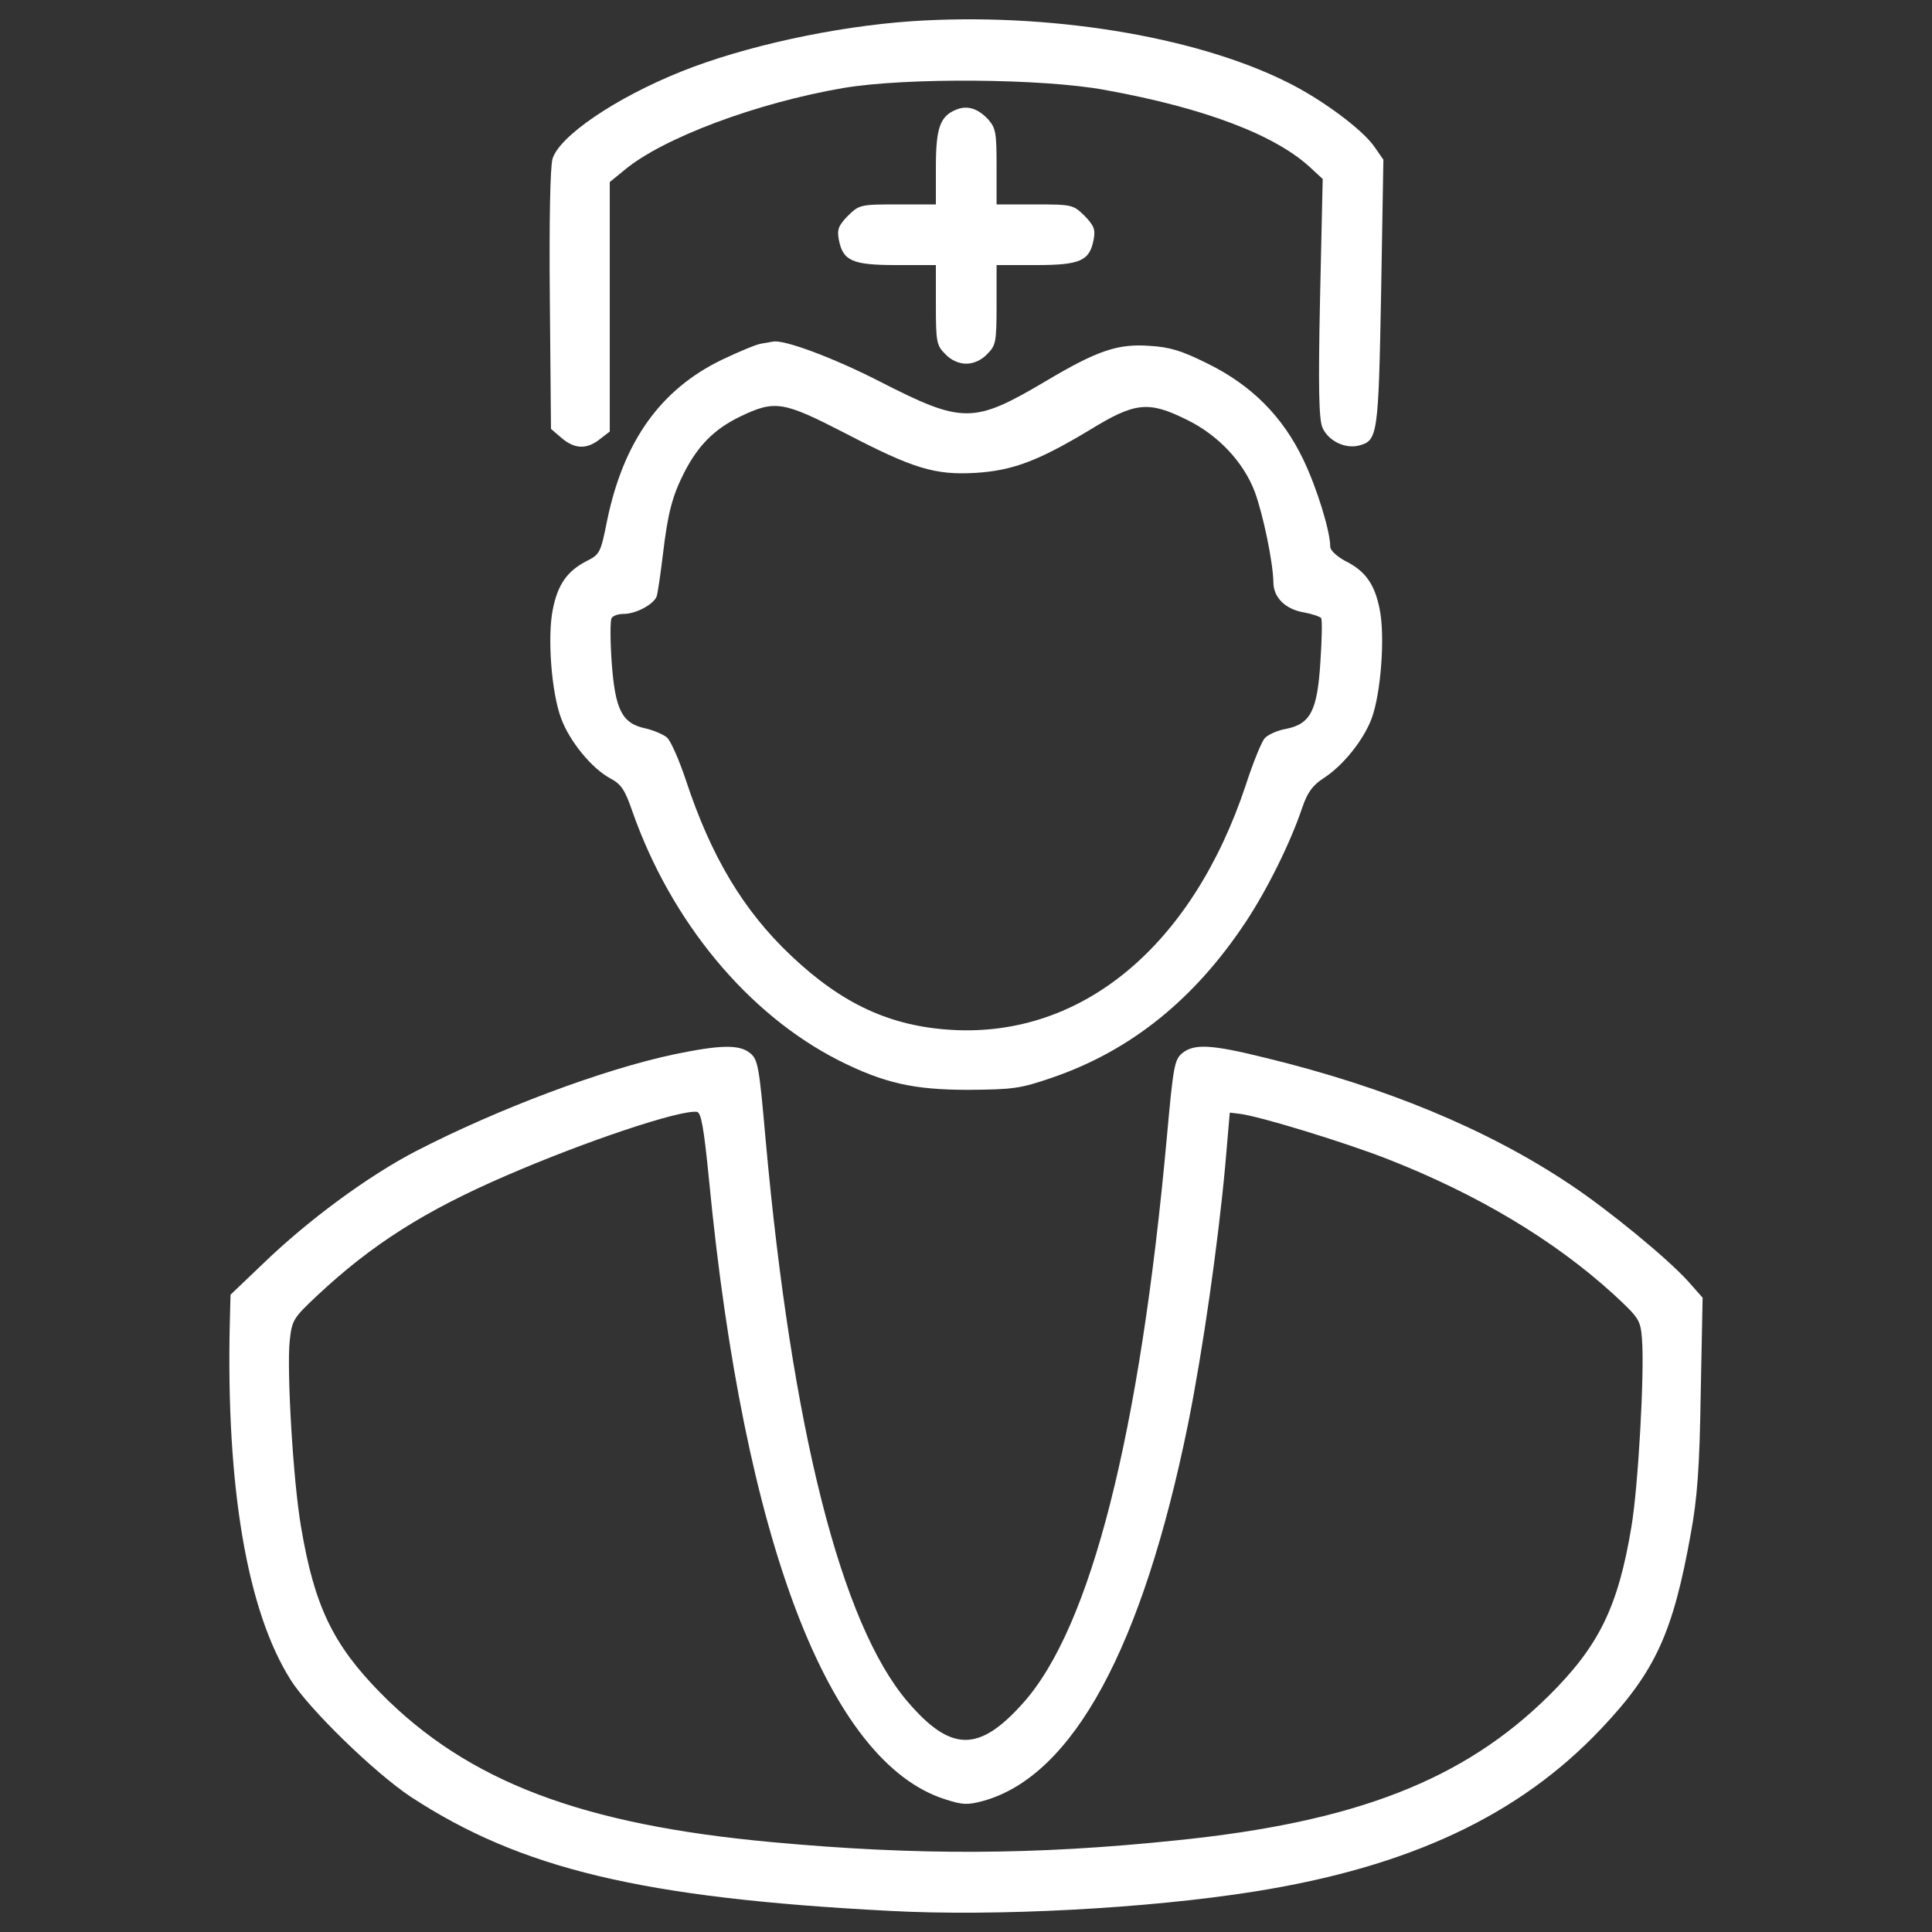 <?xml version="1.0" encoding="utf-8"?>
<!-- Svg Vector Icons : http://www.onlinewebfonts.com/icon -->
<!DOCTYPE svg PUBLIC "-//W3C//DTD SVG 1.1//EN" "http://www.w3.org/Graphics/SVG/1.1/DTD/svg11.dtd">
<svg version="1.1" xmlns="http://www.w3.org/2000/svg" xmlns:xlink="http://www.w3.org/1999/xlink" x="0px" y="0px" viewBox="0 0 1000 1000" enable-background="new 0 0 1000 1000" fill="white" xml:space="preserve">
<rect x="0" y="0" width="1000" height="1000" fill="#333333" stroke="none"/>
<g><g transform="translate(0,511) scale(0.1,-0.1)"><path d="M4716.5,5000c-396.5-27.5-863.6-129.5-1187.5-259.1c-343.5-137.4-634-335.6-669.3-453.4c-11.8-43.2-17.7-316-13.7-732.1l5.9-665.4l55-47.1c66.7-56.9,129.5-60.8,198.2-5.9l51,39.3V3522v645.8l74.6,60.8c198.2,166.8,687,349.4,1134.5,425.9c325.8,55,1032.4,49.1,1352.4-9.8c522.1-94.2,891.1-235.5,1073.7-410.2l55-51l-13.7-614.4c-9.8-467.1-5.9-626.1,11.8-671.3c29.5-68.7,115.8-111.9,188.4-94.2c98.1,25.5,102.1,49.1,115.8,789l11.8,690.9l-45.1,64.8c-58.9,88.3-274.8,249.3-455.4,337.6C6178.8,4925.4,5415.3,5047.1,4716.5,5000z"/><path d="M4950.1,4542.7c-84.4-33.4-106-94.2-106-298.3V4052h-198.2c-194.3,0-198.2-2-257.1-58.9c-49.1-51-56.9-70.7-47.1-123.6c21.6-109.9,68.7-131.5,298.3-131.5h204.1v-206.1c0-194.3,3.9-210,49.1-255.2c29.4-31.4,70.7-49.1,108-49.1c37.3,0,78.5,17.7,108,49.1c45.1,45.1,49.1,60.8,49.1,255.2v206.1h204.1c229.6,0,276.8,21.6,298.3,131.5c9.8,53,2,72.6-47.1,123.6c-58.9,56.9-62.8,58.9-257.1,58.9h-198.2v194.3c0,176.7-3.9,200.2-43.2,245.4C5062,4548.6,5007,4566.2,4950.1,4542.7z"/><path d="M3941.2,3331.6c-27.5-3.9-119.7-43.2-206.1-84.4c-316-153.1-508.4-422-592.8-832.2c-33.4-166.8-37.3-174.7-107.9-210c-98.1-51-147.2-119.7-172.7-247.3c-29.4-141.3-7.8-433.8,43.2-567.2c43.2-117.8,159-259.1,255.2-310.1c55-29.4,74.6-58.9,111.9-166.8c200.2-573.1,598.7-1054,1071.7-1293.5c231.6-115.8,384.7-151.1,667.3-151.1c235.5,2,268.9,5.9,439.6,64.8C5853-327,6180.8-64,6445.7,334.5c109.9,164.9,233.6,412.2,294.4,594.7c27.5,80.5,55,115.8,107.9,151.1c102.1,64.8,208.1,196.3,251.3,310.1c49.1,131.5,70.7,431.8,41.2,569.2C7115,2087.2,7066,2155.9,6962,2207c-43.2,23.6-76.6,55-76.6,72.6c0,80.5-68.7,304.2-139.4,451.4c-106,221.8-266.9,384.7-494.6,496.6c-133.5,66.7-196.3,86.4-302.3,92.3c-162.9,11.8-268.9-23.6-535.8-182.5c-374.9-221.8-429.8-221.8-859.7-2c-241.4,123.7-500.5,219.8-553.5,206.1C3994.2,3341.4,3968.7,3335.6,3941.2,3331.6z M4377,2866.4c351.3-182.5,461.3-215.9,671.3-204.1c192.4,11.8,323.8,60.8,594.7,223.8c233.6,143.3,302.3,149.2,500.5,51c161-78.5,292.5-217.9,351.3-372.9c43.2-117.8,94.2-363.1,96.2-467.1c0-80.5,62.8-141.3,159-157c41.2-7.8,82.4-21.6,88.3-29.4c5.9-9.8,3.9-111.9-3.9-225.7c-15.7-253.2-51-321.9-176.7-347.4c-45.2-7.9-94.2-29.4-111.9-49.1c-15.7-17.7-60.9-127.6-98.1-243.4c-276.8-830.3-844-1303.3-1517.2-1266c-319.9,17.7-571.2,133.5-836.2,384.7c-247.3,233.6-414.1,514.3-543.7,906.8c-35.3,106-78.5,204.1-98.1,221.8c-17.7,15.7-68.7,37.3-109.9,47.1c-123.7,25.5-159,96.2-176.7,345.5c-7.8,113.8-7.8,215.9,0,225.7c5.9,11.8,33.4,21.6,60.8,21.6c66.7,0,159,51,172.7,92.3c5.9,19.6,19.6,115.8,31.4,212c25.5,217.9,49.1,306.2,109.9,425.9c70.7,139.3,155.1,225.7,288.5,290.5C4011.9,3041.1,4053.1,3033.3,4377,2866.4z"/><path d="M3491.7-346.7c-371-78.5-910.7-280.7-1340.6-502.5c-245.4-127.6-555.5-355.2-789-581l-168.8-161l-3.9-147.2c-19.6-849.9,90.3-1489.8,314-1845c94.2-151.1,435.7-482.8,622.2-606.5c569.2-372.9,1197.3-524.1,2479-590.8c549.6-29.4,1332.7,11.8,1888.2,100.1c802.8,127.6,1372,394.5,1795.9,844c278.7,294.4,371,494.6,463.2,1010.8c33.4,182.5,45.2,341.5,51,726.2l9.8,492.7l-74.6,84.4c-108,119.7-414.2,371-612.4,502.5C7700-735.3,7170-515.4,6545.8-364.3c-276.8,68.7-365.1,72.6-425.9,23.6c-41.2-33.4-47.1-68.7-80.5-437.7c-139.4-1532.9-392.6-2533.9-743.9-2926.5c-227.7-255.2-372.9-255.2-596.7,5.9c-345.5,402.4-600.6,1413.2-736,2910.8c-33.4,378.8-39.3,414.2-80.5,447.5C3827.4-295.6,3729.2-297.6,3491.7-346.7z M3670.4-1002.2c180.6-1864.6,618.3-3010.9,1222.8-3201.3c90.3-29.4,115.8-29.4,196.3-7.9c465.2,129.5,824.4,794.9,1059.9,1951c76.6,380.8,155.1,932.3,192.3,1336.7l23.6,274.8l49.1-5.9c104-11.8,549.6-149.2,765.5-233.6c467.1-182.5,863.6-420,1171.8-700.7c133.5-123.7,139.4-133.5,147.2-231.6c13.7-170.8-19.6-767.5-55-973.5c-68.7-414.2-168.8-616.3-425.9-871.5c-441.6-437.7-1001-655.6-1927.5-749.8c-732.1-76.5-1344.5-78.5-2090.4-9.8c-989.2,90.3-1578.1,314-2029.5,771.4c-247.3,251.2-343.5,451.5-412.2,859.7c-41.2,237.5-74.6,810.6-58.9,963.7c11.8,107.9,17.7,117.8,143.3,235.5c280.7,263,555.5,437.7,973.5,618.3c416.1,180.6,904.8,343.5,991.2,331.7C3629.1-648.9,3642.9-723.5,3670.4-1002.2z"/></g></g>
</svg>